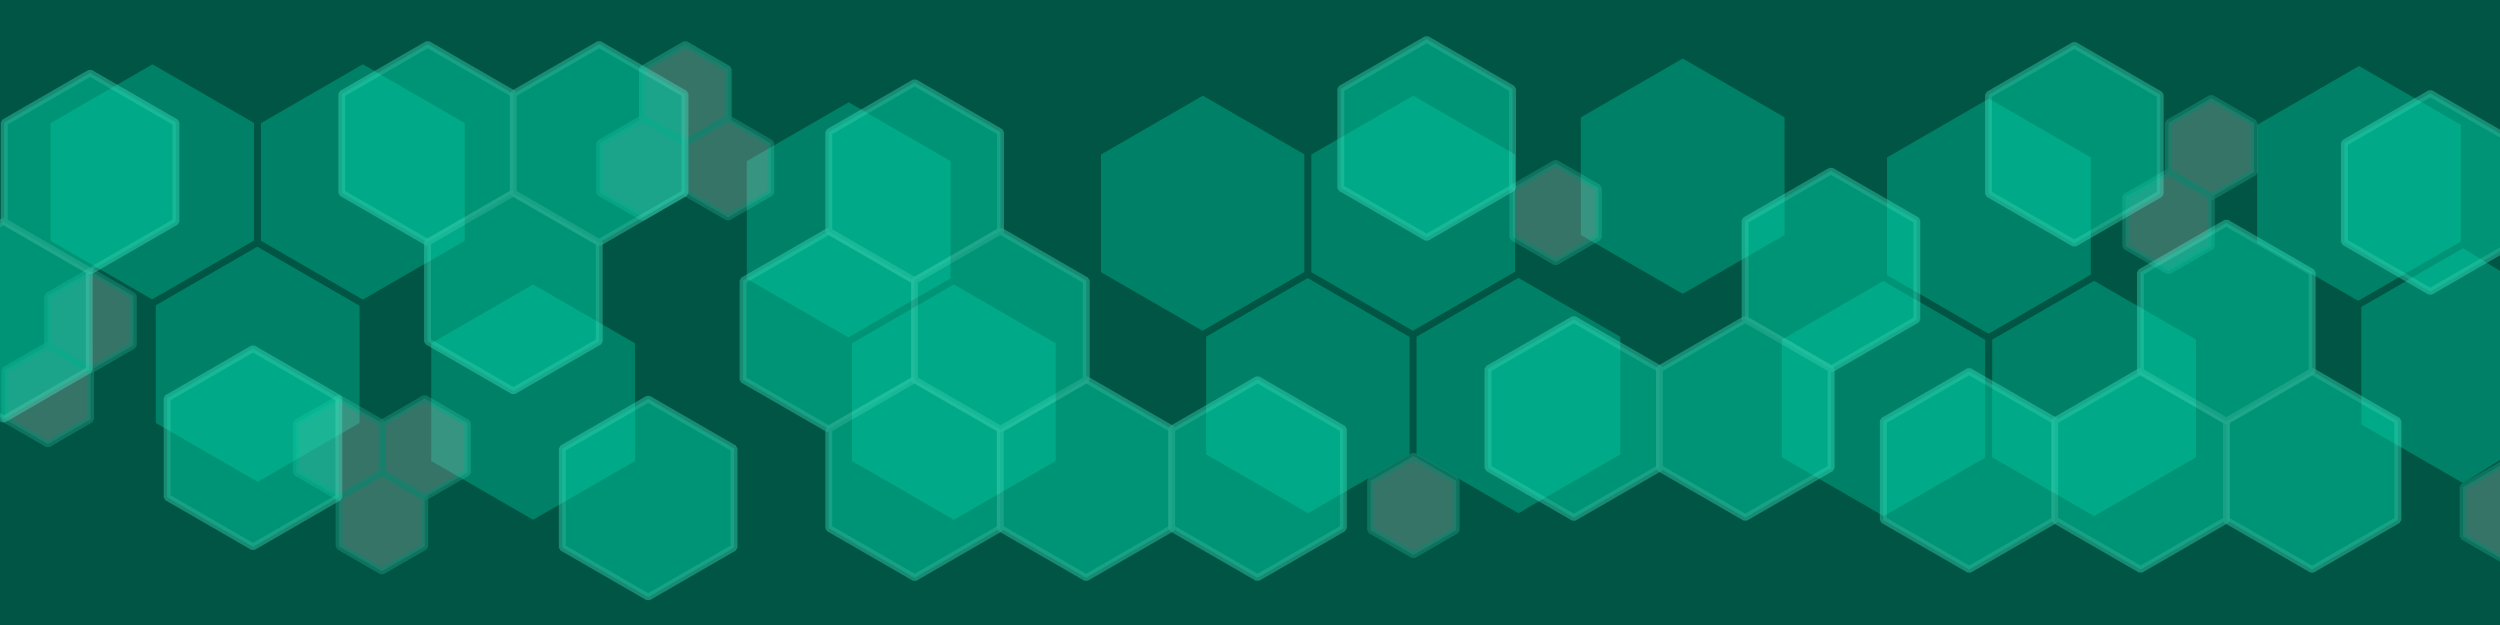 <?xml version="1.0" encoding="UTF-8" standalone="no"?>
<!-- Created with Inkscape (http://www.inkscape.org/) -->

<svg
   width="181.346mm"
   height="45.365mm"
   viewBox="0 0 181.346 45.365"
   version="1.1"
   id="svg5"
   inkscape:version="1.1.2 (0a00cf5339, 2022-02-04)"
   sodipodi:docname="banner.svg"
   xmlns:inkscape="http://www.inkscape.org/namespaces/inkscape"
   xmlns:sodipodi="http://sodipodi.sourceforge.net/DTD/sodipodi-0.dtd"
   xmlns="http://www.w3.org/2000/svg"
   xmlns:svg="http://www.w3.org/2000/svg">
  <rect x="0" y="0" width="181.346" height="45.365" fill="#333333" stroke="none"/>
  <sodipodi:namedview
     id="namedview7"
     pagecolor="#ffffff"
     bordercolor="#666666"
     borderopacity="1.0"
     inkscape:pageshadow="2"
     inkscape:pageopacity="0.0"
     inkscape:pagecheckerboard="0"
     inkscape:document-units="mm"
     showgrid="false"
     inkscape:snap-global="true"
     inkscape:snap-bbox="true"
     inkscape:bbox-nodes="true"
     inkscape:snap-bbox-midpoints="true"
     inkscape:snap-bbox-edge-midpoints="true"
     inkscape:bbox-paths="true"
     fit-margin-top="0"
     fit-margin-left="0"
     fit-margin-right="0"
     fit-margin-bottom="0"
     inkscape:zoom="1.2351191"
     inkscape:cx="374.86263"
     inkscape:cy="82.583129"
     inkscape:window-width="1920"
     inkscape:window-height="1012"
     inkscape:window-x="0"
     inkscape:window-y="0"
     inkscape:window-maximized="1"
     inkscape:current-layer="layer2"
     width="186.346mm" />
  <defs
     id="defs2" />
  <g
     inkscape:label="backround"
     inkscape:groupmode="layer"
     id="layer1"
     transform="translate(12.249,-8.426)">
    <rect
       style="fill:#005544;stroke:#005544;stroke-width:0.796;stroke-linecap:round;stroke-linejoin:bevel"
       id="rect938"
       width="185.483"
       height="44.568"
       x="-14.496"
       y="8.824" />
    <path
       sodipodi:type="star"
       style="fill:#008066;stroke:#005544;stroke-width:1.89;stroke-linecap:round;stroke-linejoin:bevel"
       id="path1242"
       inkscape:flatsided="true"
       sodipodi:sides="6"
       sodipodi:cx="189.69791"
       sodipodi:cy="34.01218"
       sodipodi:r1="33.297817"
       sodipodi:r2="28.836756"
       sodipodi:arg1="0.52359878"
       sodipodi:arg2="1.0471976"
       inkscape:rounded="0"
       inkscape:randomized="0"
       d="m 218.535,50.661 -28.837,16.649 -28.837,-16.649 0,-33.298 28.837,-16.649 28.837,16.649 z"
       transform="matrix(0.265,0,0,0.265,-51.458,12.611)" />
    <path
       sodipodi:type="star"
       style="fill:#008066;stroke:#005544;stroke-width:1.89;stroke-linecap:round;stroke-linejoin:bevel"
       id="path1324"
       inkscape:flatsided="true"
       sodipodi:sides="6"
       sodipodi:cx="189.69791"
       sodipodi:cy="34.01218"
       sodipodi:r1="33.297817"
       sodipodi:r2="28.836756"
       sodipodi:arg1="0.52359878"
       sodipodi:arg2="1.0471976"
       inkscape:rounded="0"
       inkscape:randomized="0"
       d="m 218.535,50.661 -28.837,16.649 -28.837,-16.649 0,-33.298 28.837,-16.649 28.837,16.649 z"
       transform="matrix(0.265,0,0,0.265,-43.828,25.826)" />
    <path
       sodipodi:type="star"
       style="fill:#008066;stroke:#005544;stroke-width:1.89;stroke-linecap:round;stroke-linejoin:bevel"
       id="path1326"
       inkscape:flatsided="true"
       sodipodi:sides="6"
       sodipodi:cx="189.69791"
       sodipodi:cy="34.01218"
       sodipodi:r1="33.297817"
       sodipodi:r2="28.836756"
       sodipodi:arg1="0.52359878"
       sodipodi:arg2="1.0471976"
       inkscape:rounded="0"
       inkscape:randomized="0"
       d="m 218.535,50.661 -28.837,16.649 -28.837,-16.649 0,-33.298 28.837,-16.649 28.837,16.649 z"
       transform="matrix(0.265,0,0,0.265,-36.199,12.611)" />
    <path
       sodipodi:type="star"
       style="fill:#008066;stroke:#005544;stroke-width:1.89;stroke-linecap:round;stroke-linejoin:bevel"
       id="path1328"
       inkscape:flatsided="true"
       sodipodi:sides="6"
       sodipodi:cx="189.69791"
       sodipodi:cy="34.01218"
       sodipodi:r1="33.297817"
       sodipodi:r2="28.836756"
       sodipodi:arg1="0.52359878"
       sodipodi:arg2="1.0471976"
       inkscape:rounded="0"
       inkscape:randomized="0"
       d="m 218.535,50.661 -28.837,16.649 -28.837,-16.649 0,-33.298 28.837,-16.649 28.837,16.649 z"
       transform="matrix(0.265,0,0,0.265,-23.847,28.582)" />
    <path
       sodipodi:type="star"
       style="fill:#008066;stroke:#005544;stroke-width:1.89;stroke-linecap:round;stroke-linejoin:bevel"
       id="path1332"
       inkscape:flatsided="true"
       sodipodi:sides="6"
       sodipodi:cx="189.69791"
       sodipodi:cy="34.01218"
       sodipodi:r1="33.297817"
       sodipodi:r2="28.836756"
       sodipodi:arg1="0.52359878"
       sodipodi:arg2="1.0471976"
       inkscape:rounded="0"
       inkscape:randomized="0"
       d="m 218.535,50.661 -28.837,16.649 -28.837,-16.649 0,-33.298 28.837,-16.649 28.837,16.649 z"
       transform="matrix(0.265,0,0,0.265,-0.958,15.367)" />
    <path
       sodipodi:type="star"
       style="fill:#008066;stroke:#005544;stroke-width:1.89;stroke-linecap:round;stroke-linejoin:bevel"
       id="path1334"
       inkscape:flatsided="true"
       sodipodi:sides="6"
       sodipodi:cx="189.69791"
       sodipodi:cy="34.01218"
       sodipodi:r1="33.297817"
       sodipodi:r2="28.836756"
       sodipodi:arg1="0.52359878"
       sodipodi:arg2="1.0471976"
       inkscape:rounded="0"
       inkscape:randomized="0"
       d="m 218.535,50.661 -28.837,16.649 -28.837,-16.649 0,-33.298 28.837,-16.649 28.837,16.649 z"
       transform="matrix(0.265,0,0,0.265,6.672,28.582)" />
    <path
       sodipodi:type="star"
       style="fill:#008066;stroke:#005544;stroke-width:1.89;stroke-linecap:round;stroke-linejoin:bevel"
       id="path1336"
       inkscape:flatsided="true"
       sodipodi:sides="6"
       sodipodi:cx="189.69791"
       sodipodi:cy="34.01218"
       sodipodi:r1="33.297817"
       sodipodi:r2="28.836756"
       sodipodi:arg1="0.52359878"
       sodipodi:arg2="1.0471976"
       inkscape:rounded="0"
       inkscape:randomized="0"
       d="m 218.535,50.661 -28.837,16.649 -28.837,-16.649 0,-33.298 28.837,-16.649 28.837,16.649 z"
       transform="matrix(0.265,0,0,0.265,24.734,14.889)" />
    <path
       sodipodi:type="star"
       style="fill:#008066;stroke:#005544;stroke-width:1.89;stroke-linecap:round;stroke-linejoin:bevel"
       id="path1338"
       inkscape:flatsided="true"
       sodipodi:sides="6"
       sodipodi:cx="189.69791"
       sodipodi:cy="34.01218"
       sodipodi:r1="33.297817"
       sodipodi:r2="28.836756"
       sodipodi:arg1="0.52359878"
       sodipodi:arg2="1.0471976"
       inkscape:rounded="0"
       inkscape:randomized="0"
       d="m 218.535,50.661 -28.837,16.649 -28.837,-16.649 0,-33.298 28.837,-16.649 28.837,16.649 z"
       transform="matrix(0.265,0,0,0.265,32.364,28.104)" />
    <path
       sodipodi:type="star"
       style="fill:#008066;stroke:#005544;stroke-width:1.89;stroke-linecap:round;stroke-linejoin:bevel"
       id="path1340"
       inkscape:flatsided="true"
       sodipodi:sides="6"
       sodipodi:cx="189.69791"
       sodipodi:cy="34.01218"
       sodipodi:r1="33.297817"
       sodipodi:r2="28.836756"
       sodipodi:arg1="0.52359878"
       sodipodi:arg2="1.0471976"
       inkscape:rounded="0"
       inkscape:randomized="0"
       d="m 218.535,50.661 -28.837,16.649 -28.837,-16.649 0,-33.298 28.837,-16.649 28.837,16.649 z"
       transform="matrix(0.265,0,0,0.265,39.994,14.889)" />
    <path
       sodipodi:type="star"
       style="fill:#008066;stroke:#005544;stroke-width:1.89;stroke-linecap:round;stroke-linejoin:bevel"
       id="path1342"
       inkscape:flatsided="true"
       sodipodi:sides="6"
       sodipodi:cx="189.69791"
       sodipodi:cy="34.01218"
       sodipodi:r1="33.297817"
       sodipodi:r2="28.836756"
       sodipodi:arg1="0.52359878"
       sodipodi:arg2="1.0471976"
       inkscape:rounded="0"
       inkscape:randomized="0"
       d="m 218.535,50.661 -28.837,16.649 -28.837,-16.649 0,-33.298 28.837,-16.649 28.837,16.649 z"
       transform="matrix(0.265,0,0,0.265,47.623,28.104)" />
    <path
       sodipodi:type="star"
       style="fill:#008066;stroke:#005544;stroke-width:1.89;stroke-linecap:round;stroke-linejoin:bevel"
       id="path1344"
       inkscape:flatsided="true"
       sodipodi:sides="6"
       sodipodi:cx="189.69791"
       sodipodi:cy="34.01218"
       sodipodi:r1="33.297817"
       sodipodi:r2="28.836756"
       sodipodi:arg1="0.52359878"
       sodipodi:arg2="1.0471976"
       inkscape:rounded="0"
       inkscape:randomized="0"
       d="m 218.535,50.661 -28.837,16.649 -28.837,-16.649 0,-33.298 28.837,-16.649 28.837,16.649 z"
       transform="matrix(0.265,0,0,0.265,59.542,12.193)" />
    <path
       sodipodi:type="star"
       style="fill:#008066;stroke:#005544;stroke-width:1.89;stroke-linecap:round;stroke-linejoin:bevel"
       id="path1346"
       inkscape:flatsided="true"
       sodipodi:sides="6"
       sodipodi:cx="189.69791"
       sodipodi:cy="34.01218"
       sodipodi:r1="33.297817"
       sodipodi:r2="28.836756"
       sodipodi:arg1="0.52359878"
       sodipodi:arg2="1.0471976"
       inkscape:rounded="0"
       inkscape:randomized="0"
       d="m 218.535,50.661 -28.837,16.649 -28.837,-16.649 0,-33.298 28.837,-16.649 28.837,16.649 z"
       transform="matrix(0.265,0,0,0.265,74.123,28.316)" />
    <path
       sodipodi:type="star"
       style="fill:#008066;stroke:#005544;stroke-width:1.89;stroke-linecap:round;stroke-linejoin:bevel"
       id="path1348"
       inkscape:flatsided="true"
       sodipodi:sides="6"
       sodipodi:cx="189.69791"
       sodipodi:cy="34.01218"
       sodipodi:r1="33.297817"
       sodipodi:r2="28.836756"
       sodipodi:arg1="0.52359878"
       sodipodi:arg2="1.0471976"
       inkscape:rounded="0"
       inkscape:randomized="0"
       d="m 218.535,50.661 -28.837,16.649 -28.837,-16.649 0,-33.298 28.837,-16.649 28.837,16.649 z"
       transform="matrix(0.265,0,0,0.265,81.753,15.101)" />
    <path
       sodipodi:type="star"
       style="fill:#008066;stroke:#005544;stroke-width:1.89;stroke-linecap:round;stroke-linejoin:bevel"
       id="path1350"
       inkscape:flatsided="true"
       sodipodi:sides="6"
       sodipodi:cx="189.69791"
       sodipodi:cy="34.01218"
       sodipodi:r1="33.297817"
       sodipodi:r2="28.836756"
       sodipodi:arg1="0.52359878"
       sodipodi:arg2="1.0471976"
       inkscape:rounded="0"
       inkscape:randomized="0"
       d="m 218.535,50.661 -28.837,16.649 -28.837,-16.649 0,-33.298 28.837,-16.649 28.837,16.649 z"
       transform="matrix(0.265,0,0,0.265,89.382,28.316)" />
    <path
       sodipodi:type="star"
       style="fill:#008066;stroke:#005544;stroke-width:1.89;stroke-linecap:round;stroke-linejoin:bevel"
       id="path1352"
       inkscape:flatsided="true"
       sodipodi:sides="6"
       sodipodi:cx="189.69791"
       sodipodi:cy="34.01218"
       sodipodi:r1="33.297817"
       sodipodi:r2="28.836756"
       sodipodi:arg1="0.52359878"
       sodipodi:arg2="1.0471976"
       inkscape:rounded="0"
       inkscape:randomized="0"
       d="m 218.535,50.661 -28.837,16.649 -28.837,-16.649 0,-33.298 28.837,-16.649 28.837,16.649 z"
       transform="matrix(0.265,0,0,0.265,108.599,12.737)" />
    <path
       id="path1354"
       style="fill:#008066;stroke:#005544;stroke-width:0.5;stroke-linecap:round;stroke-linejoin:bevel"
       d="m 171.108,40.843 -4.689,2.918 -7.63,-4.405 v -8.81 l 7.63,-4.405 4.666,2.853 c 0.258,2.186 -0.002,6.568 0.023,11.849 z"
       sodipodi:nodetypes="ccccccc" />
  </g>
  <g
     inkscape:groupmode="layer"
     id="layer3"
     inkscape:label="top"
     style="opacity:0.268"
     transform="translate(-6.821,-0.007)">
    <path
       sodipodi:type="star"
       style="fill:#cccccc;stroke:#49ffdb;stroke-width:1.89;stroke-linecap:round;stroke-linejoin:bevel;stroke-miterlimit:4;stroke-dasharray:none;stroke-opacity:0.65"
       id="path2632"
       inkscape:flatsided="true"
       sodipodi:sides="6"
       sodipodi:cx="223.21919"
       sodipodi:cy="20.702831"
       sodipodi:r1="13.529133"
       sodipodi:r2="11.716573"
       sodipodi:arg1="0.52359878"
       sodipodi:arg2="1.0471976"
       inkscape:rounded="0"
       inkscape:randomized="0"
       d="m 234.936,27.467 -11.717,6.765 -11.717,-6.765 0,-13.529 11.717,-6.765 11.717,6.765 z"
       transform="matrix(0.265,0,0,0.265,-2.623,1.33)" />
    <path
       sodipodi:type="star"
       style="fill:#cccccc;stroke:#49ffdb;stroke-width:1.89;stroke-linecap:round;stroke-linejoin:bevel;stroke-miterlimit:4;stroke-dasharray:none;stroke-opacity:0.65"
       id="path2804"
       inkscape:flatsided="true"
       sodipodi:sides="6"
       sodipodi:cx="223.21919"
       sodipodi:cy="20.702831"
       sodipodi:r1="13.529133"
       sodipodi:r2="11.716573"
       sodipodi:arg1="0.52359878"
       sodipodi:arg2="1.0471976"
       inkscape:rounded="0"
       inkscape:randomized="0"
       d="m 234.936,27.467 -11.717,6.765 -11.717,-6.765 0,-13.529 11.717,-6.765 11.717,6.765 z"
       transform="matrix(0.265,0,0,0.265,-2.623,1.33)" />
    <path
       sodipodi:type="star"
       style="fill:#cccccc;stroke:#49ffdb;stroke-width:1.89;stroke-linecap:round;stroke-linejoin:bevel;stroke-miterlimit:4;stroke-dasharray:none;stroke-opacity:0.65"
       id="path2806"
       inkscape:flatsided="true"
       sodipodi:sides="6"
       sodipodi:cx="223.21919"
       sodipodi:cy="20.702831"
       sodipodi:r1="13.529133"
       sodipodi:r2="11.716573"
       sodipodi:arg1="0.52359878"
       sodipodi:arg2="1.0471976"
       inkscape:rounded="0"
       inkscape:randomized="0"
       d="m 234.936,27.467 -11.717,6.765 -11.717,-6.765 0,-13.529 11.717,-6.765 11.717,6.765 z"
       transform="matrix(0.265,0,0,0.265,-5.723,6.699)" />
    <path
       sodipodi:type="star"
       style="fill:#cccccc;stroke:#49ffdb;stroke-width:1.89;stroke-linecap:round;stroke-linejoin:bevel;stroke-miterlimit:4;stroke-dasharray:none;stroke-opacity:0.65"
       id="path2808"
       inkscape:flatsided="true"
       sodipodi:sides="6"
       sodipodi:cx="223.21919"
       sodipodi:cy="20.702831"
       sodipodi:r1="13.529133"
       sodipodi:r2="11.716573"
       sodipodi:arg1="0.52359878"
       sodipodi:arg2="1.0471976"
       inkscape:rounded="0"
       inkscape:randomized="0"
       d="m 234.936,27.467 -11.717,6.765 -11.717,-6.765 0,-13.529 11.717,-6.765 11.717,6.765 z"
       transform="matrix(0.265,0,0,0.265,0.477,6.699)" />
    <path
       sodipodi:type="star"
       style="fill:#cccccc;stroke:#49ffdb;stroke-width:1.89;stroke-linecap:round;stroke-linejoin:bevel;stroke-miterlimit:4;stroke-dasharray:none;stroke-opacity:0.65"
       id="path2810"
       inkscape:flatsided="true"
       sodipodi:sides="6"
       sodipodi:cx="223.21919"
       sodipodi:cy="20.702831"
       sodipodi:r1="13.529133"
       sodipodi:r2="11.716573"
       sodipodi:arg1="0.52359878"
       sodipodi:arg2="1.0471976"
       inkscape:rounded="0"
       inkscape:randomized="0"
       d="m 234.936,27.467 -11.717,6.765 -11.717,-6.765 0,-13.529 11.717,-6.765 11.717,6.765 z"
       transform="matrix(0.265,0,0,0.265,50.194,31.191)" />
    <path
       sodipodi:type="star"
       style="fill:#cccccc;stroke:#49ffdb;stroke-width:1.89;stroke-linecap:round;stroke-linejoin:bevel;stroke-miterlimit:4;stroke-dasharray:none;stroke-opacity:0.65"
       id="path2812"
       inkscape:flatsided="true"
       sodipodi:sides="6"
       sodipodi:cx="223.21919"
       sodipodi:cy="20.702831"
       sodipodi:r1="13.529133"
       sodipodi:r2="11.716573"
       sodipodi:arg1="0.52359878"
       sodipodi:arg2="1.0471976"
       inkscape:rounded="0"
       inkscape:randomized="0"
       d="m 234.936,27.467 -11.717,6.765 -11.717,-6.765 0,-13.529 11.717,-6.765 11.717,6.765 z"
       transform="matrix(0.265,0,0,0.265,60.508,9.938)" />
    <path
       sodipodi:type="star"
       style="fill:#cccccc;stroke:#49ffdb;stroke-width:1.89;stroke-linecap:round;stroke-linejoin:bevel;stroke-miterlimit:4;stroke-dasharray:none;stroke-opacity:0.65"
       id="path2814"
       inkscape:flatsided="true"
       sodipodi:sides="6"
       sodipodi:cx="223.21919"
       sodipodi:cy="20.702831"
       sodipodi:r1="13.529133"
       sodipodi:r2="11.716573"
       sodipodi:arg1="0.52359878"
       sodipodi:arg2="1.0471976"
       inkscape:rounded="0"
       inkscape:randomized="0"
       d="m 234.936,27.467 -11.717,6.765 -11.717,-6.765 0,-13.529 11.717,-6.765 11.717,6.765 z"
       transform="matrix(0.265,0,0,0.265,-24.628,32.373)" />
    <path
       sodipodi:type="star"
       style="fill:#cccccc;stroke:#49ffdb;stroke-width:1.89;stroke-linecap:round;stroke-linejoin:bevel;stroke-miterlimit:4;stroke-dasharray:none;stroke-opacity:0.65"
       id="path2816"
       inkscape:flatsided="true"
       sodipodi:sides="6"
       sodipodi:cx="223.21919"
       sodipodi:cy="20.702831"
       sodipodi:r1="13.529133"
       sodipodi:r2="11.716573"
       sodipodi:arg1="0.52359878"
       sodipodi:arg2="1.0471976"
       inkscape:rounded="0"
       inkscape:randomized="0"
       d="m 234.936,27.467 -11.717,6.765 -11.717,-6.765 0,-13.529 11.717,-6.765 11.717,6.765 z"
       transform="matrix(0.265,0,0,0.265,-21.528,27.003)" />
    <path
       sodipodi:type="star"
       style="fill:#cccccc;stroke:#49ffdb;stroke-width:1.89;stroke-linecap:round;stroke-linejoin:bevel;stroke-miterlimit:4;stroke-dasharray:none;stroke-opacity:0.65"
       id="path2818"
       inkscape:flatsided="true"
       sodipodi:sides="6"
       sodipodi:cx="223.21919"
       sodipodi:cy="20.702831"
       sodipodi:r1="13.529133"
       sodipodi:r2="11.716573"
       sodipodi:arg1="0.52359878"
       sodipodi:arg2="1.0471976"
       inkscape:rounded="0"
       inkscape:randomized="0"
       d="m 234.936,27.467 -11.717,6.765 -11.717,-6.765 0,-13.529 11.717,-6.765 11.717,6.765 z"
       transform="matrix(0.265,0,0,0.265,-27.728,27.003)" />
    <path
       sodipodi:type="star"
       style="fill:#cccccc;stroke:#49ffdb;stroke-width:1.89;stroke-linecap:round;stroke-linejoin:bevel;stroke-miterlimit:4;stroke-dasharray:none;stroke-opacity:0.65"
       id="path2820"
       inkscape:flatsided="true"
       sodipodi:sides="6"
       sodipodi:cx="223.21919"
       sodipodi:cy="20.702831"
       sodipodi:r1="13.529133"
       sodipodi:r2="11.716573"
       sodipodi:arg1="0.52359878"
       sodipodi:arg2="1.0471976"
       inkscape:rounded="0"
       inkscape:randomized="0"
       d="m 234.936,27.467 -11.717,6.765 -11.717,-6.765 0,-13.529 11.717,-6.765 11.717,6.765 z"
       transform="matrix(0.265,0,0,0.265,108.069,5.224)" />
    <path
       sodipodi:type="star"
       style="fill:#cccccc;stroke:#49ffdb;stroke-width:1.89;stroke-linecap:round;stroke-linejoin:bevel;stroke-miterlimit:4;stroke-dasharray:none;stroke-opacity:0.65"
       id="path2822"
       inkscape:flatsided="true"
       sodipodi:sides="6"
       sodipodi:cx="223.21919"
       sodipodi:cy="20.702831"
       sodipodi:r1="13.529133"
       sodipodi:r2="11.716573"
       sodipodi:arg1="0.52359878"
       sodipodi:arg2="1.0471976"
       inkscape:rounded="0"
       inkscape:randomized="0"
       d="m 234.936,27.467 -11.717,6.765 -11.717,-6.765 0,-13.529 11.717,-6.765 11.717,6.765 z"
       transform="matrix(0.265,0,0,0.265,104.969,10.594)" />
    <path
       id="path2824"
       style="fill:#cccccc;stroke:#49ffdb;stroke-width:0.5;stroke-linecap:round;stroke-linejoin:bevel;stroke-opacity:0.65"
       d="m 190.187,39.735 -1.598,0.977 -3.1,-1.79 V 35.342 l 3.1,-1.79 1.658,0.999 c -0.025,0.83 -0.025,3.832 -0.06,5.184 z"
       sodipodi:nodetypes="ccccccc" />
    <path
       sodipodi:type="star"
       style="fill:#cccccc;stroke:#49ffdb;stroke-width:1.89;stroke-linecap:round;stroke-linejoin:bevel;stroke-miterlimit:4;stroke-dasharray:none;stroke-opacity:0.65"
       id="path2826"
       inkscape:flatsided="true"
       sodipodi:sides="6"
       sodipodi:cx="223.21919"
       sodipodi:cy="20.702831"
       sodipodi:r1="13.529133"
       sodipodi:r2="11.716573"
       sodipodi:arg1="0.52359878"
       sodipodi:arg2="1.0471976"
       inkscape:rounded="0"
       inkscape:randomized="0"
       d="m 234.936,27.467 -11.717,6.765 -11.717,-6.765 0,-13.529 11.717,-6.765 11.717,6.765 z"
       transform="matrix(0.265,0,0,0.265,-48.864,23.148)" />
    <path
       sodipodi:type="star"
       style="fill:#cccccc;stroke:#49ffdb;stroke-width:1.89;stroke-linecap:round;stroke-linejoin:bevel;stroke-miterlimit:4;stroke-dasharray:none;stroke-opacity:0.65"
       id="path2828"
       inkscape:flatsided="true"
       sodipodi:sides="6"
       sodipodi:cx="223.21919"
       sodipodi:cy="20.702831"
       sodipodi:r1="13.529133"
       sodipodi:r2="11.716573"
       sodipodi:arg1="0.52359878"
       sodipodi:arg2="1.0471976"
       inkscape:rounded="0"
       inkscape:randomized="0"
       d="m 234.936,27.467 -11.717,6.765 -11.717,-6.765 0,-13.529 11.717,-6.765 11.717,6.765 z"
       transform="matrix(0.265,0,0,0.265,-45.764,17.779)" />
  </g>
  <g
     inkscape:groupmode="layer"
     id="layer2"
     inkscape:label="foreground"
     style="opacity:0.496"
     transform="translate(-6.821,-0.007)">
    <path
       sodipodi:type="star"
       style="fill:#00d4aa;stroke:#49ffdb;stroke-width:1.89;stroke-linecap:round;stroke-linejoin:bevel;stroke-opacity:0.65"
       id="path1853"
       inkscape:flatsided="true"
       sodipodi:sides="6"
       sodipodi:cx="141.82285"
       sodipodi:cy="32.635433"
       sodipodi:r1="27.136189"
       sodipodi:r2="23.500628"
       sodipodi:arg1="0.52359878"
       sodipodi:arg2="1.0471976"
       inkscape:rounded="0"
       inkscape:randomized="0"
       d="m 165.323,46.204 -23.501,13.568 -23.501,-13.568 0,-27.136 23.501,-13.568 23.501,13.568 z"
       transform="matrix(0.265,0,0,0.265,0.26,1.763)" />
    <path
       sodipodi:type="star"
       style="fill:#00d4aa;stroke:#49ffdb;stroke-width:1.89;stroke-linecap:round;stroke-linejoin:bevel;stroke-opacity:0.65"
       id="path1935"
       inkscape:flatsided="true"
       sodipodi:sides="6"
       sodipodi:cx="141.82285"
       sodipodi:cy="32.635433"
       sodipodi:r1="27.136189"
       sodipodi:r2="23.500628"
       sodipodi:arg1="0.52359878"
       sodipodi:arg2="1.0471976"
       inkscape:rounded="0"
       inkscape:randomized="0"
       d="m 165.323,46.204 -23.501,13.568 -23.501,-13.568 0,-27.136 23.501,-13.568 23.501,13.568 z"
       transform="matrix(0.265,0,0,0.265,6.478,12.532)" />
    <path
       sodipodi:type="star"
       style="fill:#00d4aa;stroke:#49ffdb;stroke-width:1.89;stroke-linecap:round;stroke-linejoin:bevel;stroke-opacity:0.65"
       id="path1937"
       inkscape:flatsided="true"
       sodipodi:sides="6"
       sodipodi:cx="141.82285"
       sodipodi:cy="32.635433"
       sodipodi:r1="27.136189"
       sodipodi:r2="23.500628"
       sodipodi:arg1="0.52359878"
       sodipodi:arg2="1.0471976"
       inkscape:rounded="0"
       inkscape:randomized="0"
       d="m 165.323,46.204 -23.501,13.568 -23.501,-13.568 0,-27.136 23.501,-13.568 23.501,13.568 z"
       transform="matrix(0.265,0,0,0.265,12.696,1.763)" />
    <path
       sodipodi:type="star"
       style="fill:#00d4aa;stroke:#49ffdb;stroke-width:1.89;stroke-linecap:round;stroke-linejoin:bevel;stroke-opacity:0.65"
       id="path2515"
       inkscape:flatsided="true"
       sodipodi:sides="6"
       sodipodi:cx="141.82285"
       sodipodi:cy="32.635433"
       sodipodi:r1="27.136189"
       sodipodi:r2="23.500628"
       sodipodi:arg1="0.52359878"
       sodipodi:arg2="1.0471976"
       inkscape:rounded="0"
       inkscape:randomized="0"
       d="m 165.323,46.204 -23.501,13.568 -23.501,-13.568 0,-27.136 23.501,-13.568 23.501,13.568 z"
       transform="matrix(0.265,0,0,0.265,29.367,15.307)" />
    <path
       sodipodi:type="star"
       style="fill:#00d4aa;stroke:#49ffdb;stroke-width:1.89;stroke-linecap:round;stroke-linejoin:bevel;stroke-opacity:0.65"
       id="path2517"
       inkscape:flatsided="true"
       sodipodi:sides="6"
       sodipodi:cx="141.82285"
       sodipodi:cy="32.635433"
       sodipodi:r1="27.136189"
       sodipodi:r2="23.500628"
       sodipodi:arg1="0.52359878"
       sodipodi:arg2="1.0471976"
       inkscape:rounded="0"
       inkscape:randomized="0"
       d="m 165.323,46.204 -23.501,13.568 -23.501,-13.568 0,-27.136 23.501,-13.568 23.501,13.568 z"
       transform="matrix(0.265,0,0,0.265,35.585,4.537)" />
    <path
       sodipodi:type="star"
       style="fill:#00d4aa;stroke:#49ffdb;stroke-width:1.89;stroke-linecap:round;stroke-linejoin:bevel;stroke-opacity:0.65"
       id="path2519"
       inkscape:flatsided="true"
       sodipodi:sides="6"
       sodipodi:cx="141.82285"
       sodipodi:cy="32.635433"
       sodipodi:r1="27.136189"
       sodipodi:r2="23.500628"
       sodipodi:arg1="0.52359878"
       sodipodi:arg2="1.0471976"
       inkscape:rounded="0"
       inkscape:randomized="0"
       d="m 165.323,46.204 -23.501,13.568 -23.501,-13.568 0,-27.136 23.501,-13.568 23.501,13.568 z"
       transform="matrix(0.265,0,0,0.265,35.585,26.077)" />
    <path
       sodipodi:type="star"
       style="fill:#00d4aa;stroke:#49ffdb;stroke-width:1.89;stroke-linecap:round;stroke-linejoin:bevel;stroke-opacity:0.65"
       id="path2559"
       inkscape:flatsided="true"
       sodipodi:sides="6"
       sodipodi:cx="141.82285"
       sodipodi:cy="32.635433"
       sodipodi:r1="27.136189"
       sodipodi:r2="23.500628"
       sodipodi:arg1="0.52359878"
       sodipodi:arg2="1.0471976"
       inkscape:rounded="0"
       inkscape:randomized="0"
       d="m 165.323,46.204 -23.501,13.568 -23.501,-13.568 0,-27.136 23.501,-13.568 23.501,13.568 z"
       transform="matrix(0.265,0,0,0.265,48.021,26.077)" />
    <path
       sodipodi:type="star"
       style="fill:#00d4aa;stroke:#49ffdb;stroke-width:1.89;stroke-linecap:round;stroke-linejoin:bevel;stroke-opacity:0.65"
       id="path2561"
       inkscape:flatsided="true"
       sodipodi:sides="6"
       sodipodi:cx="141.82285"
       sodipodi:cy="32.635433"
       sodipodi:r1="27.136189"
       sodipodi:r2="23.500628"
       sodipodi:arg1="0.52359878"
       sodipodi:arg2="1.0471976"
       inkscape:rounded="0"
       inkscape:randomized="0"
       d="m 165.323,46.204 -23.501,13.568 -23.501,-13.568 0,-27.136 23.501,-13.568 23.501,13.568 z"
       transform="matrix(0.265,0,0,0.265,41.803,15.307)" />
    <path
       sodipodi:type="star"
       style="fill:#00d4aa;stroke:#49ffdb;stroke-width:1.89;stroke-linecap:round;stroke-linejoin:bevel;stroke-opacity:0.65"
       id="path2563"
       inkscape:flatsided="true"
       sodipodi:sides="6"
       sodipodi:cx="141.82285"
       sodipodi:cy="32.635433"
       sodipodi:r1="27.136189"
       sodipodi:r2="23.500628"
       sodipodi:arg1="0.52359878"
       sodipodi:arg2="1.0471976"
       inkscape:rounded="0"
       inkscape:randomized="0"
       d="m 165.323,46.204 -23.501,13.568 -23.501,-13.568 0,-27.136 23.501,-13.568 23.501,13.568 z"
       transform="matrix(0.265,0,0,0.265,60.456,26.077)" />
    <path
       sodipodi:type="star"
       style="fill:#00d4aa;stroke:#49ffdb;stroke-width:1.89;stroke-linecap:round;stroke-linejoin:bevel;stroke-miterlimit:4;stroke-dasharray:none;stroke-opacity:0.65"
       id="path2565"
       inkscape:flatsided="true"
       sodipodi:sides="6"
       sodipodi:cx="141.82285"
       sodipodi:cy="32.635433"
       sodipodi:r1="27.136189"
       sodipodi:r2="23.500628"
       sodipodi:arg1="0.52359878"
       sodipodi:arg2="1.0471976"
       inkscape:rounded="0"
       inkscape:randomized="0"
       d="m 165.323,46.204 -23.501,13.568 -23.501,-13.568 0,-27.136 23.501,-13.568 23.501,13.568 z"
       transform="matrix(0.265,0,0,0.265,16.255,27.485)" />
    <path
       sodipodi:type="star"
       style="fill:#00d4aa;stroke:#49ffdb;stroke-width:1.89;stroke-linecap:round;stroke-linejoin:bevel;stroke-opacity:0.65"
       id="path2567"
       inkscape:flatsided="true"
       sodipodi:sides="6"
       sodipodi:cx="141.82285"
       sodipodi:cy="32.635433"
       sodipodi:r1="27.136189"
       sodipodi:r2="23.500628"
       sodipodi:arg1="0.52359878"
       sodipodi:arg2="1.0471976"
       inkscape:rounded="0"
       inkscape:randomized="0"
       d="m 165.323,46.204 -23.501,13.568 -23.501,-13.568 0,-27.136 23.501,-13.568 23.501,13.568 z"
       transform="matrix(0.265,0,0,0.265,72.726,1.402)" />
    <path
       sodipodi:type="star"
       style="fill:#00d4aa;stroke:#49ffdb;stroke-width:1.89;stroke-linecap:round;stroke-linejoin:bevel;stroke-opacity:0.65"
       id="path2569"
       inkscape:flatsided="true"
       sodipodi:sides="6"
       sodipodi:cx="141.82285"
       sodipodi:cy="32.635433"
       sodipodi:r1="27.136189"
       sodipodi:r2="23.500628"
       sodipodi:arg1="0.52359878"
       sodipodi:arg2="1.0471976"
       inkscape:rounded="0"
       inkscape:randomized="0"
       d="m 165.323,46.204 -23.501,13.568 -23.501,-13.568 0,-27.136 23.501,-13.568 23.501,13.568 z"
       transform="matrix(0.265,0,0,0.265,83.402,21.714)" />
    <path
       sodipodi:type="star"
       style="fill:#00d4aa;stroke:#49ffdb;stroke-width:1.89;stroke-linecap:round;stroke-linejoin:bevel;stroke-opacity:0.65"
       id="path2571"
       inkscape:flatsided="true"
       sodipodi:sides="6"
       sodipodi:cx="141.82285"
       sodipodi:cy="32.635433"
       sodipodi:r1="27.136189"
       sodipodi:r2="23.500628"
       sodipodi:arg1="0.52359878"
       sodipodi:arg2="1.0471976"
       inkscape:rounded="0"
       inkscape:randomized="0"
       d="m 165.323,46.204 -23.501,13.568 -23.501,-13.568 0,-27.136 23.501,-13.568 23.501,13.568 z"
       transform="matrix(0.265,0,0,0.265,102.055,10.944)" />
    <path
       sodipodi:type="star"
       style="fill:#00d4aa;stroke:#49ffdb;stroke-width:1.89;stroke-linecap:round;stroke-linejoin:bevel;stroke-opacity:0.65"
       id="path2573"
       inkscape:flatsided="true"
       sodipodi:sides="6"
       sodipodi:cx="141.82285"
       sodipodi:cy="32.635433"
       sodipodi:r1="27.136189"
       sodipodi:r2="23.500628"
       sodipodi:arg1="0.52359878"
       sodipodi:arg2="1.0471976"
       inkscape:rounded="0"
       inkscape:randomized="0"
       d="m 165.323,46.204 -23.501,13.568 -23.501,-13.568 0,-27.136 23.501,-13.568 23.501,13.568 z"
       transform="matrix(0.265,0,0,0.265,-12.41,23.836)" />
    <path
       id="path2575"
       style="fill:#00d4aa;stroke:#49ffdb;stroke-width:0.5;stroke-linecap:round;stroke-linejoin:bevel;stroke-opacity:0.65"
       d="M 13.296,26.836 7.078,30.426 4.421,28.7 C 4.416,24.351 4.433,18.42 4.418,17.573 l 2.659,-1.506 6.218,3.59 z"
       sodipodi:nodetypes="ccccccc" />
    <path
       sodipodi:type="star"
       style="fill:#00d4aa;stroke:#49ffdb;stroke-width:1.89;stroke-linecap:round;stroke-linejoin:bevel;stroke-opacity:0.65"
       id="path2577"
       inkscape:flatsided="true"
       sodipodi:sides="6"
       sodipodi:cx="141.82285"
       sodipodi:cy="32.635433"
       sodipodi:r1="27.136189"
       sodipodi:r2="23.500628"
       sodipodi:arg1="0.52359878"
       sodipodi:arg2="1.0471976"
       inkscape:rounded="0"
       inkscape:randomized="0"
       d="m 165.323,46.204 -23.501,13.568 -23.501,-13.568 0,-27.136 23.501,-13.568 23.501,13.568 z"
       transform="matrix(0.265,0,0,0.265,-24.228,3.842)" />
    <path
       sodipodi:type="star"
       style="fill:#00d4aa;stroke:#49ffdb;stroke-width:1.89;stroke-linecap:round;stroke-linejoin:bevel;stroke-opacity:0.65"
       id="path2579"
       inkscape:flatsided="true"
       sodipodi:sides="6"
       sodipodi:cx="141.82285"
       sodipodi:cy="32.635433"
       sodipodi:r1="27.136189"
       sodipodi:r2="23.500628"
       sodipodi:arg1="0.52359878"
       sodipodi:arg2="1.0471976"
       inkscape:rounded="0"
       inkscape:randomized="0"
       d="m 165.323,46.204 -23.501,13.568 -23.501,-13.568 0,-27.136 23.501,-13.568 23.501,13.568 z"
       transform="matrix(0.265,0,0,0.265,95.837,21.714)" />
    <path
       sodipodi:type="star"
       style="fill:#00d4aa;stroke:#49ffdb;stroke-width:1.89;stroke-linecap:round;stroke-linejoin:bevel;stroke-opacity:0.65"
       id="path2581"
       inkscape:flatsided="true"
       sodipodi:sides="6"
       sodipodi:cx="141.82285"
       sodipodi:cy="32.635433"
       sodipodi:r1="27.136189"
       sodipodi:r2="23.500628"
       sodipodi:arg1="0.52359878"
       sodipodi:arg2="1.0471976"
       inkscape:rounded="0"
       inkscape:randomized="0"
       d="m 165.323,46.204 -23.501,13.568 -23.501,-13.568 0,-27.136 23.501,-13.568 23.501,13.568 z"
       transform="matrix(0.265,0,0,0.265,136.949,25.482)" />
    <path
       sodipodi:type="star"
       style="fill:#00d4aa;stroke:#49ffdb;stroke-width:1.89;stroke-linecap:round;stroke-linejoin:bevel;stroke-opacity:0.65"
       id="path2583"
       inkscape:flatsided="true"
       sodipodi:sides="6"
       sodipodi:cx="141.82285"
       sodipodi:cy="32.635433"
       sodipodi:r1="27.136189"
       sodipodi:r2="23.500628"
       sodipodi:arg1="0.52359878"
       sodipodi:arg2="1.0471976"
       inkscape:rounded="0"
       inkscape:randomized="0"
       d="m 165.323,46.204 -23.501,13.568 -23.501,-13.568 0,-27.136 23.501,-13.568 23.501,13.568 z"
       transform="matrix(0.265,0,0,0.265,112.077,25.482)" />
    <path
       sodipodi:type="star"
       style="fill:#00d4aa;stroke:#49ffdb;stroke-width:1.89;stroke-linecap:round;stroke-linejoin:bevel;stroke-opacity:0.65"
       id="path2585"
       inkscape:flatsided="true"
       sodipodi:sides="6"
       sodipodi:cx="141.82285"
       sodipodi:cy="32.635433"
       sodipodi:r1="27.136189"
       sodipodi:r2="23.500628"
       sodipodi:arg1="0.52359878"
       sodipodi:arg2="1.0471976"
       inkscape:rounded="0"
       inkscape:randomized="0"
       d="m 165.323,46.204 -23.501,13.568 -23.501,-13.568 0,-27.136 23.501,-13.568 23.501,13.568 z"
       transform="matrix(0.265,0,0,0.265,145.525,5.321)" />
    <path
       sodipodi:type="star"
       style="fill:#00d4aa;stroke:#49ffdb;stroke-width:1.89;stroke-linecap:round;stroke-linejoin:bevel;stroke-opacity:0.65"
       id="path2587"
       inkscape:flatsided="true"
       sodipodi:sides="6"
       sodipodi:cx="141.82285"
       sodipodi:cy="32.635433"
       sodipodi:r1="27.136189"
       sodipodi:r2="23.500628"
       sodipodi:arg1="0.52359878"
       sodipodi:arg2="1.0471976"
       inkscape:rounded="0"
       inkscape:randomized="0"
       d="m 165.323,46.204 -23.501,13.568 -23.501,-13.568 0,-27.136 23.501,-13.568 23.501,13.568 z"
       transform="matrix(0.265,0,0,0.265,124.513,25.482)" />
    <path
       sodipodi:type="star"
       style="fill:#00d4aa;stroke:#49ffdb;stroke-width:1.89;stroke-linecap:round;stroke-linejoin:bevel;stroke-opacity:0.65"
       id="path2589"
       inkscape:flatsided="true"
       sodipodi:sides="6"
       sodipodi:cx="141.82285"
       sodipodi:cy="32.635433"
       sodipodi:r1="27.136189"
       sodipodi:r2="23.500628"
       sodipodi:arg1="0.52359878"
       sodipodi:arg2="1.0471976"
       inkscape:rounded="0"
       inkscape:randomized="0"
       d="m 165.323,46.204 -23.501,13.568 -23.501,-13.568 0,-27.136 23.501,-13.568 23.501,13.568 z"
       transform="matrix(0.265,0,0,0.265,130.731,14.712)" />
    <path
       sodipodi:type="star"
       style="fill:#00d4aa;stroke:#49ffdb;stroke-width:1.89;stroke-linecap:round;stroke-linejoin:bevel;stroke-opacity:0.65"
       id="path2591"
       inkscape:flatsided="true"
       sodipodi:sides="6"
       sodipodi:cx="141.82285"
       sodipodi:cy="32.635433"
       sodipodi:r1="27.136189"
       sodipodi:r2="23.500628"
       sodipodi:arg1="0.52359878"
       sodipodi:arg2="1.0471976"
       inkscape:rounded="0"
       inkscape:randomized="0"
       d="m 165.323,46.204 -23.501,13.568 -23.501,-13.568 0,-27.136 23.501,-13.568 23.501,13.568 z"
       transform="matrix(0.265,0,0,0.265,119.707,1.826)" />
    <circle
       id="path21800"
       style="fill:#ffffff;stroke:#49ffdb;stroke-width:0.265"
       cx="1.173"
       cy="20.572"
       r="0.007" />
  </g>
  <g
     inkscape:groupmode="layer"
     id="layer4"
     inkscape:label="top 1"
     transform="translate(-6.821,-0.007)" />
</svg>

